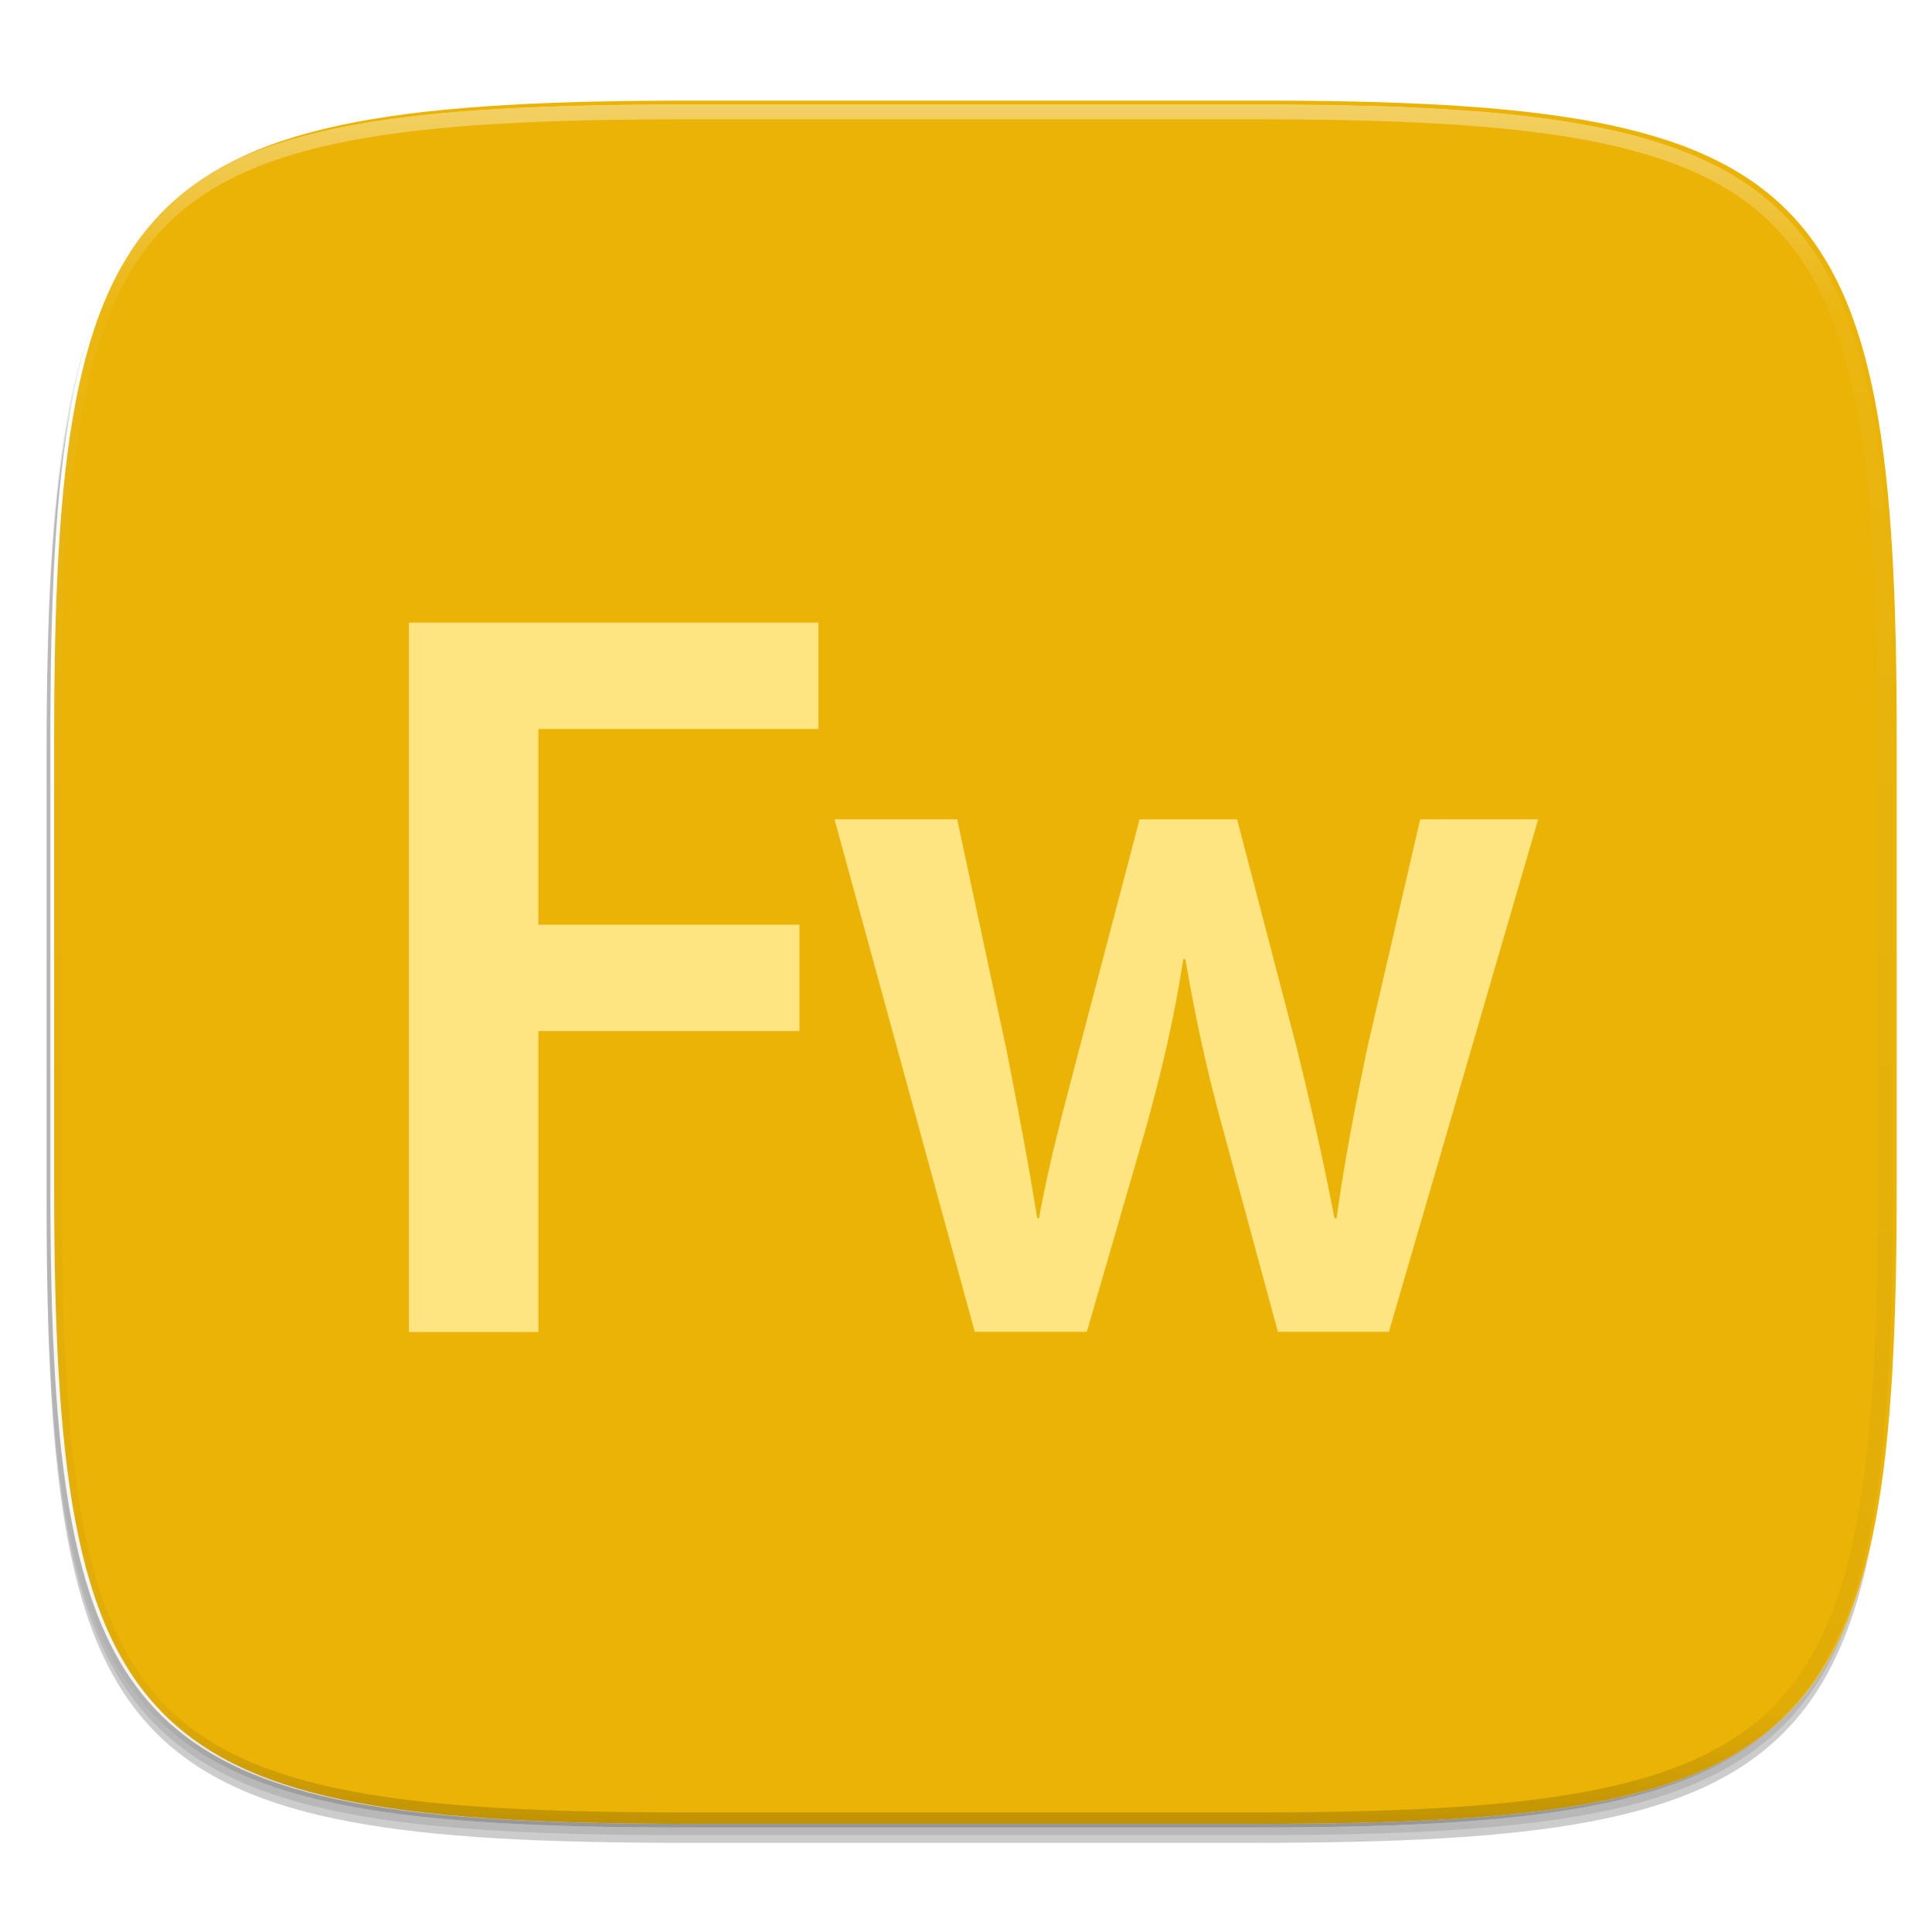 <?xml version="1.0" standalone="no"?><!-- Generator: Gravit.io --><svg xmlns="http://www.w3.org/2000/svg" xmlns:xlink="http://www.w3.org/1999/xlink" style="isolation:isolate" viewBox="0 0 256 256" width="256" height="256"><defs><clipPath id="_clipPath_2WdfBhDrMBsKxccby2yb4UIqZ1gDVwdR"><rect width="256" height="256"/></clipPath></defs><g clip-path="url(#_clipPath_2WdfBhDrMBsKxccby2yb4UIqZ1gDVwdR)"><rect width="256" height="256" style="fill:rgba(0,0,0,0)"/><g id="icon"><g id="drop shadow"><defs><filter id="quOywbYN8kK8bSRgXaQ2AXXtDzOOfyCS" x="-200%" y="-200%" width="400%" height="400%"><feGaussianBlur xmlns="http://www.w3.org/2000/svg" stdDeviation="2.32"/></filter></defs><g opacity="0.2" filter="url(#quOywbYN8kK8bSRgXaQ2AXXtDzOOfyCS)"><path d=" M 166.185 15.849 C 240.241 15.849 250.825 26.407 250.825 100.394 L 250.825 159.645 C 250.825 233.632 240.241 244.189 166.185 244.189 L 90.815 244.189 C 16.759 244.189 6.175 233.632 6.175 159.645 L 6.175 100.394 C 6.175 26.407 16.759 15.849 90.815 15.849 L 166.185 15.849 Z " fill="rgb(0,0,0)"/></g><defs><filter id="7XppiayosZBq0Fh4lBe2HchyHTomF5rJ" x="-200%" y="-200%" width="400%" height="400%"><feGaussianBlur xmlns="http://www.w3.org/2000/svg" stdDeviation="1.16"/></filter></defs><g opacity="0.1" filter="url(#7XppiayosZBq0Fh4lBe2HchyHTomF5rJ)"><path d=" M 166.185 14.83 C 240.241 14.83 250.825 25.387 250.825 99.374 L 250.825 158.626 C 250.825 232.612 240.241 243.17 166.185 243.17 L 90.815 243.17 C 16.759 243.17 6.175 232.612 6.175 158.626 L 6.175 99.374 C 6.175 25.387 16.759 14.83 90.815 14.83 L 166.185 14.83 Z " fill="rgb(0,0,0)"/></g></g><path d=" M 166.685 13.33 C 240.741 13.33 251.325 23.887 251.325 97.874 L 251.325 157.126 C 251.325 231.112 240.741 241.67 166.685 241.67 L 91.315 241.67 C 17.259 241.67 6.675 231.112 6.675 157.126 L 6.675 97.874 C 6.675 23.887 17.259 13.33 91.315 13.33 L 166.685 13.33 Z " fill="rgb(255,255,255)"/><clipPath id="_clipPath_v4rFbtOwoQTPnXZZZTqGoHViO6ksoPaS"><path d=" M 166.685 13.33 C 240.741 13.33 251.325 23.887 251.325 97.874 L 251.325 157.126 C 251.325 231.112 240.741 241.67 166.685 241.67 L 91.315 241.67 C 17.259 241.67 6.675 231.112 6.675 157.126 L 6.675 97.874 C 6.675 23.887 17.259 13.33 91.315 13.33 L 166.685 13.33 Z " fill="rgb(255,255,255)"/></clipPath><g clip-path="url(#_clipPath_v4rFbtOwoQTPnXZZZTqGoHViO6ksoPaS)"><path d=" M 167.185 13.33 C 241.241 13.33 251.825 23.887 251.825 97.874 L 251.825 157.126 C 251.825 231.112 241.241 241.67 167.185 241.67 L 91.815 241.67 C 17.759 241.67 7.175 231.112 7.175 157.126 L 7.175 97.874 C 7.175 23.887 17.759 13.33 91.815 13.33 L 167.185 13.33 Z " fill="rgb(234,179,5)"/><g id="Fw" filter="url(#hs172gI0ta7lBQ0DLu4xFkMWpjWJWqNa)"><path d=" M 54.182 80.5 L 54.182 174.5 L 71.34 174.5 L 71.34 134.625 L 105.932 134.625 L 105.932 120.525 L 71.34 120.525 L 71.34 94.6 L 108.452 94.6 L 108.452 80.5" fill="rgb(254,229,129)"/><path d=" M 188.182 106.569 L 181.208 136.681 C 179.541 144.639 178.124 152.028 177.097 159.422 L 176.827 159.422 C 175.405 152.028 173.744 144.639 171.783 136.681 L 163.924 106.569 L 150.996 106.569 L 142.868 137.533 C 141.057 144.508 138.977 152.028 137.679 159.416 L 137.435 159.416 C 136.257 152.021 134.841 144.633 133.418 137.383 L 126.832 106.563 L 110.576 106.563 L 129.157 174.469 L 144.015 174.469 L 152.017 146.858 C 153.829 140.177 155.495 133.466 156.793 125.094 L 157.062 125.094 C 158.485 133.322 159.901 139.733 161.837 146.858 L 169.326 174.469 L 184.04 174.469 L 203.818 106.563" fill="rgb(254,229,129)"/></g><defs><filter id="hs172gI0ta7lBQ0DLu4xFkMWpjWJWqNa" x="-200%" y="-200%" width="400%" height="400%"><feOffset xmlns="http://www.w3.org/2000/svg" in="SourceAlpha" result="offOut" dx="0" dy="2"/><feGaussianBlur xmlns="http://www.w3.org/2000/svg" in="offOut" result="blurOut" stdDeviation="5"/><feComponentTransfer xmlns="http://www.w3.org/2000/svg" in="blurOut" result="opacOut"><feFuncA xmlns="http://www.w3.org/2000/svg" type="table" tableValues="0 0.5"/></feComponentTransfer><feBlend xmlns="http://www.w3.org/2000/svg" in="SourceGraphic" in2="opacOut" mode="normal"/></filter></defs></g><g id="highlight"><clipPath id="_clipPath_QNBgWHvwl3nLrxRmQ9IgDxzbRVLFr2eG"><path d=" M 166.185 13.811 C 240.241 13.811 250.825 24.368 250.825 98.355 L 250.825 157.606 C 250.825 231.593 240.241 242.151 166.185 242.151 L 90.815 242.151 C 16.759 242.151 6.175 231.593 6.175 157.606 L 6.175 98.355 C 6.175 24.368 16.759 13.811 90.815 13.811 L 166.185 13.811 Z " fill="rgb(255,255,255)"/></clipPath><g clip-path="url(#_clipPath_QNBgWHvwl3nLrxRmQ9IgDxzbRVLFr2eG)"><g opacity="0.4"><linearGradient id="_lgradient_93" x1="51.667%" y1="0%" x2="51.667%" y2="100%"><stop offset="0%" stop-opacity="1" style="stop-color:rgb(255,255,255)"/><stop offset="12.5%" stop-opacity="0.098" style="stop-color:rgb(255,255,255)"/><stop offset="92.5%" stop-opacity="0.098" style="stop-color:rgb(0,0,0)"/><stop offset="100%" stop-opacity="0.498" style="stop-color:rgb(0,0,0)"/></linearGradient><path d=" M 166.185 13.811 C 240.241 13.811 250.825 24.368 250.825 98.355 L 250.825 157.606 C 250.825 231.593 240.241 242.151 166.185 242.151 L 90.815 242.151 C 16.759 242.151 6.175 231.593 6.175 157.606 L 6.175 98.355 C 6.175 24.368 16.759 13.811 90.815 13.811 L 166.185 13.811 Z " fill="none" vector-effect="non-scaling-stroke" stroke-width="4" stroke="url(#_lgradient_93)" stroke-linejoin="round" stroke-linecap="round" stroke-miterlimit="4"/></g></g></g></g></g></svg>
